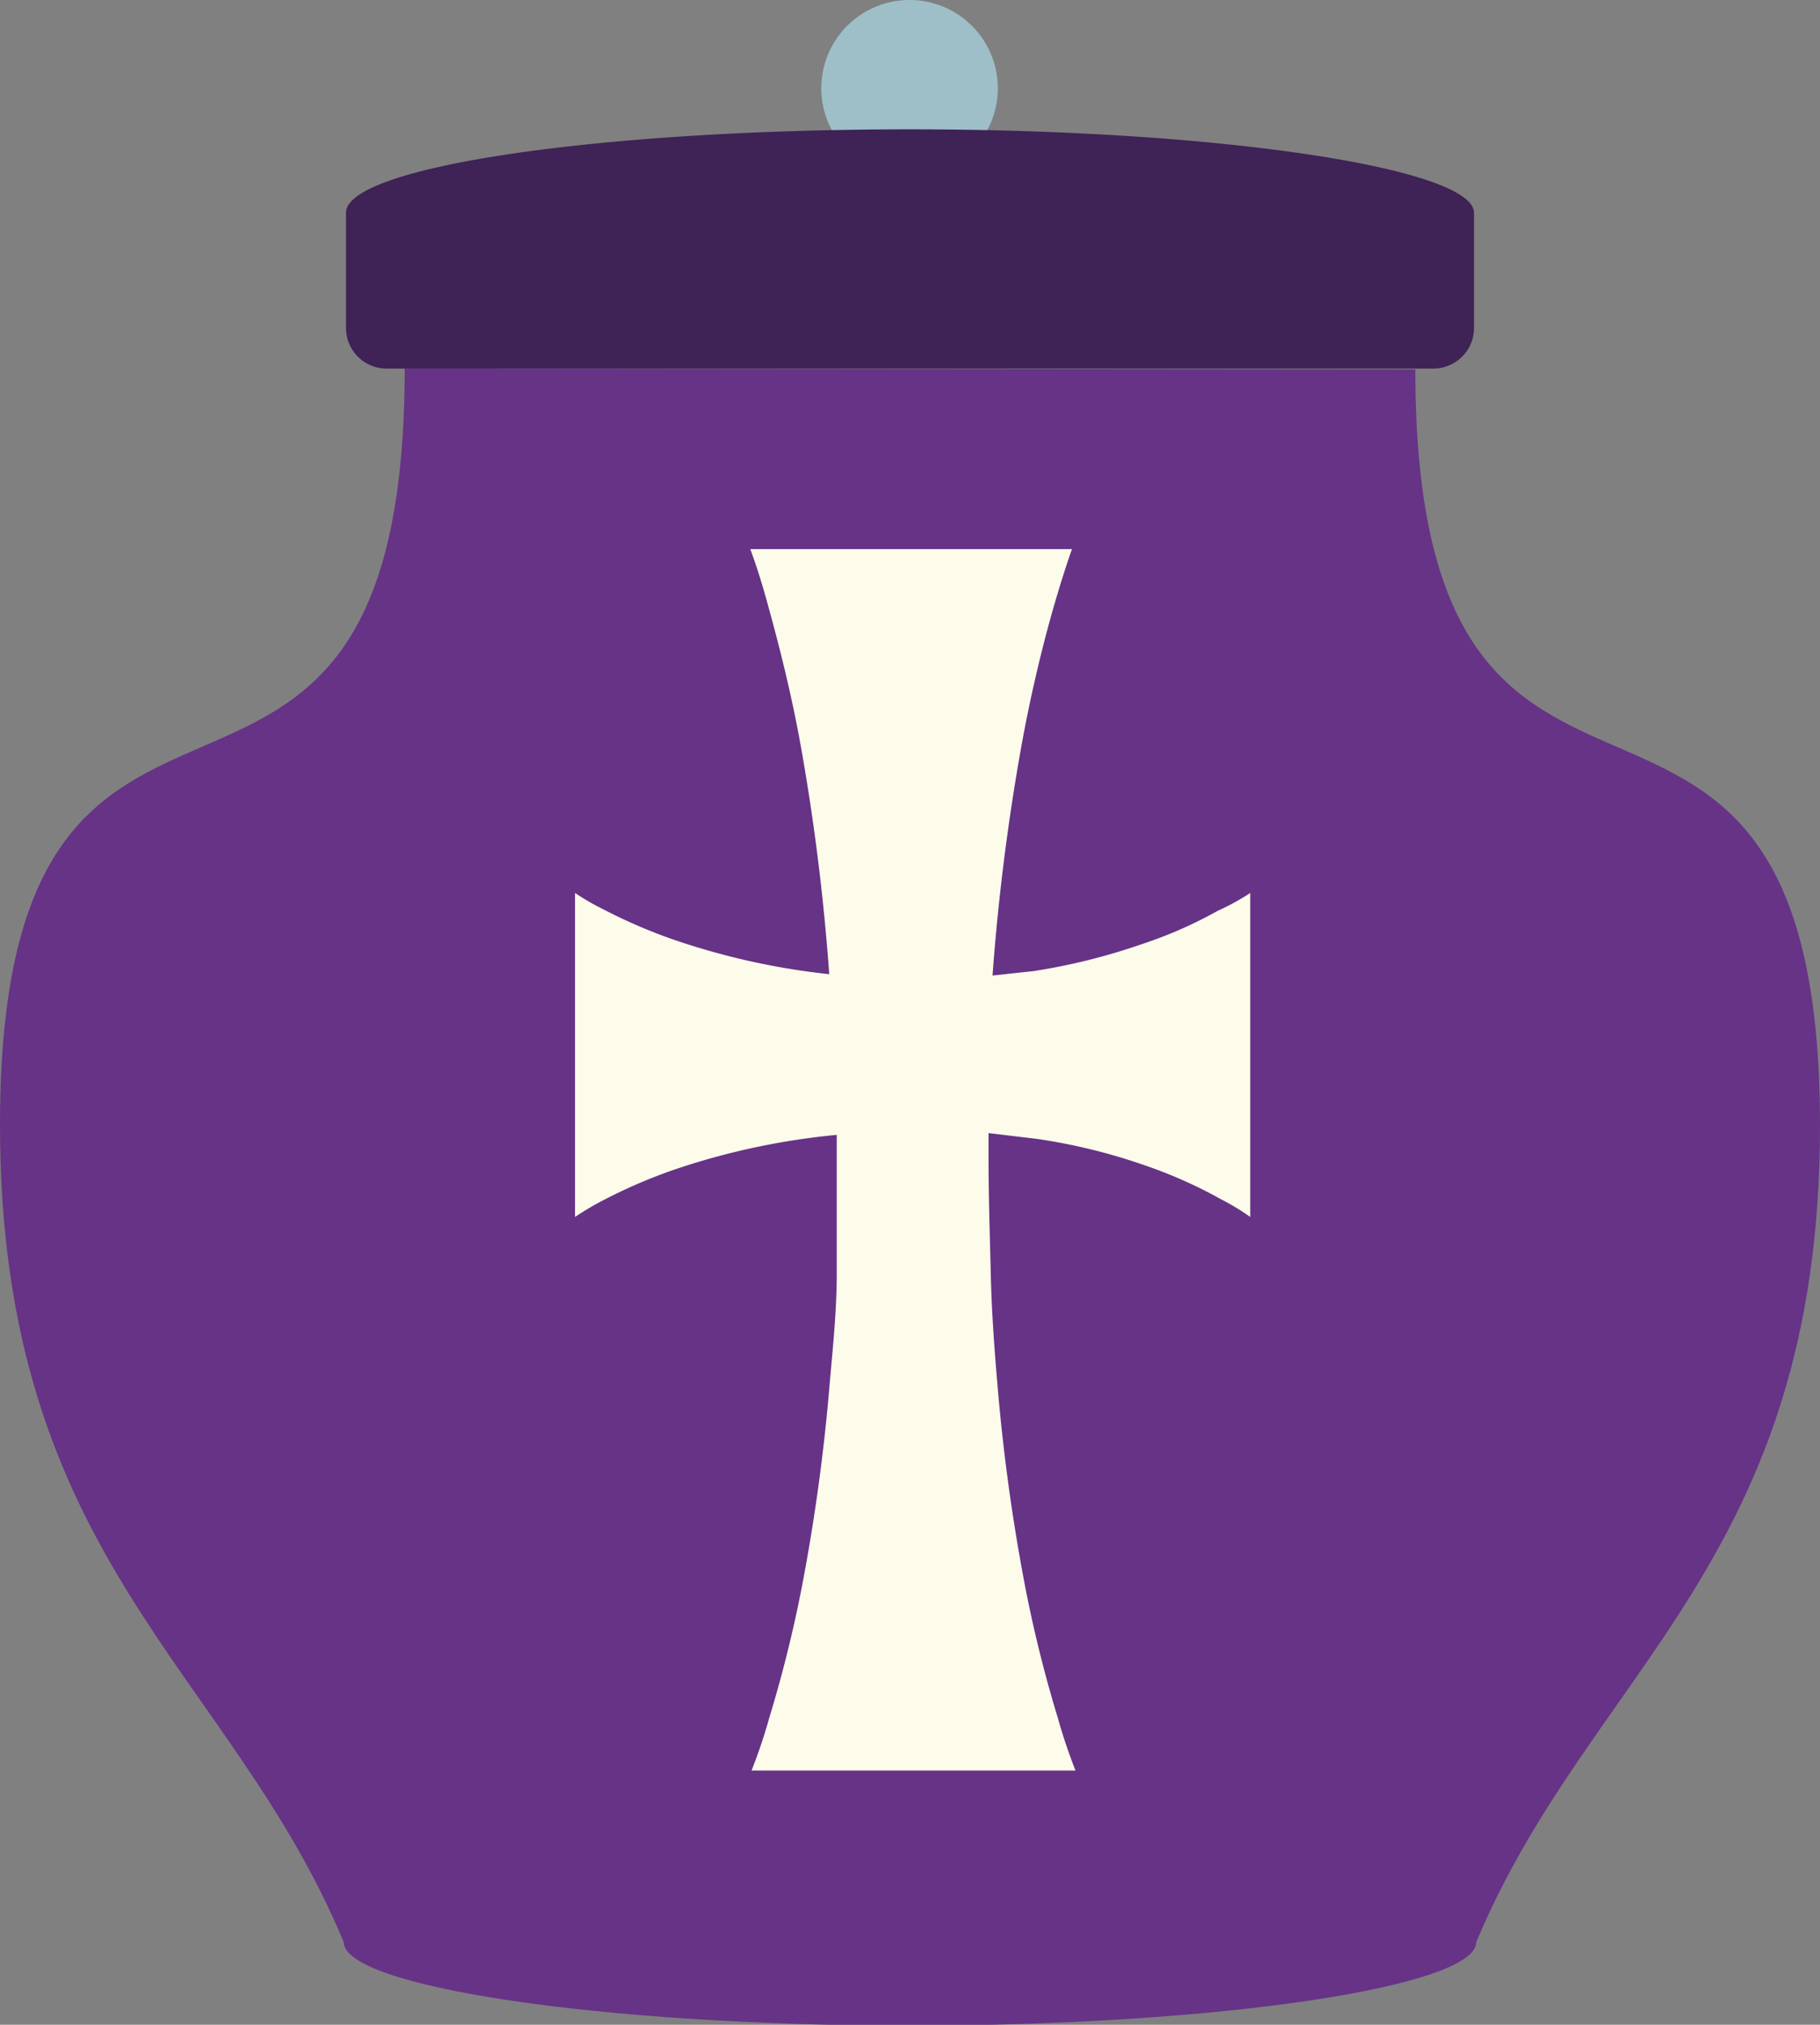 <svg xmlns="http://www.w3.org/2000/svg" viewBox="0 0 41.24 45.87"><rect x="0" y="0" width="41.24" height="45.87" fill="#808080" stroke="none"/><defs><style>.cls-1{fill:#663387;}.cls-2{fill:#9ebfc8;}.cls-3{fill:#fdfcea;}.cls-4{fill:#3f2256;}</style></defs><title>urna</title><g id="Capa_2" data-name="Capa 2"><g id="Layer_1" data-name="Layer 1"><path class="cls-1" d="M9.17,8.35C9.17,21.5,0,12.33,0,25.48,0,35.35,5.21,37.81,7.79,44c0,1,5.77,1.89,12.83,1.89S33.45,45,33.45,44c2.58-6.17,7.79-8.63,7.79-18.5,0-13.15-9.17-4-9.17-17.13Z"/><path class="cls-2" d="M22.61,2a2,2,0,1,1-2-2A2,2,0,0,1,22.61,2Z"/><path class="cls-3" d="M27.6,20.63a9.77,9.77,0,0,1-1.73.76,13.92,13.92,0,0,1-2.45.61l-.93.1a50.21,50.21,0,0,1,.68-5.34c.24-1.29.52-2.38.74-3.13s.38-1.19.38-1.19H17s.17.43.38,1.19.5,1.84.74,3.13a49.75,49.75,0,0,1,.67,5.31,16.18,16.18,0,0,1-3.37-.73,11.83,11.83,0,0,1-1.73-.73,5.53,5.53,0,0,1-.66-.38v7.34a6.35,6.35,0,0,1,.66-.39,11.83,11.83,0,0,1,1.73-.73,16.21,16.21,0,0,1,3.54-.74c0,.19,0,.37,0,.56,0,.87,0,1.73,0,2.58s-.09,1.69-.16,2.5a43.59,43.59,0,0,1-.6,4.44,29.22,29.22,0,0,1-.77,3.13,12.15,12.15,0,0,1-.4,1.19h7.34a12.15,12.15,0,0,1-.4-1.19,29.22,29.22,0,0,1-.77-3.13,43.59,43.59,0,0,1-.6-4.44c-.07-.81-.13-1.64-.15-2.5s-.05-1.71-.05-2.58c0-.2,0-.39,0-.6l1.09.13a13.11,13.11,0,0,1,2.45.6,10.48,10.48,0,0,1,1.73.77,5.31,5.31,0,0,1,.66.4V20.23A5.31,5.31,0,0,1,27.6,20.63Z"/><path class="cls-4" d="M7.84,7.43a.92.92,0,0,0,.91.92H32.49a.92.92,0,0,0,.91-.92V4.82c0-1-5.72-1.89-12.78-1.89S7.84,3.78,7.84,4.82Z"/></g></g></svg>